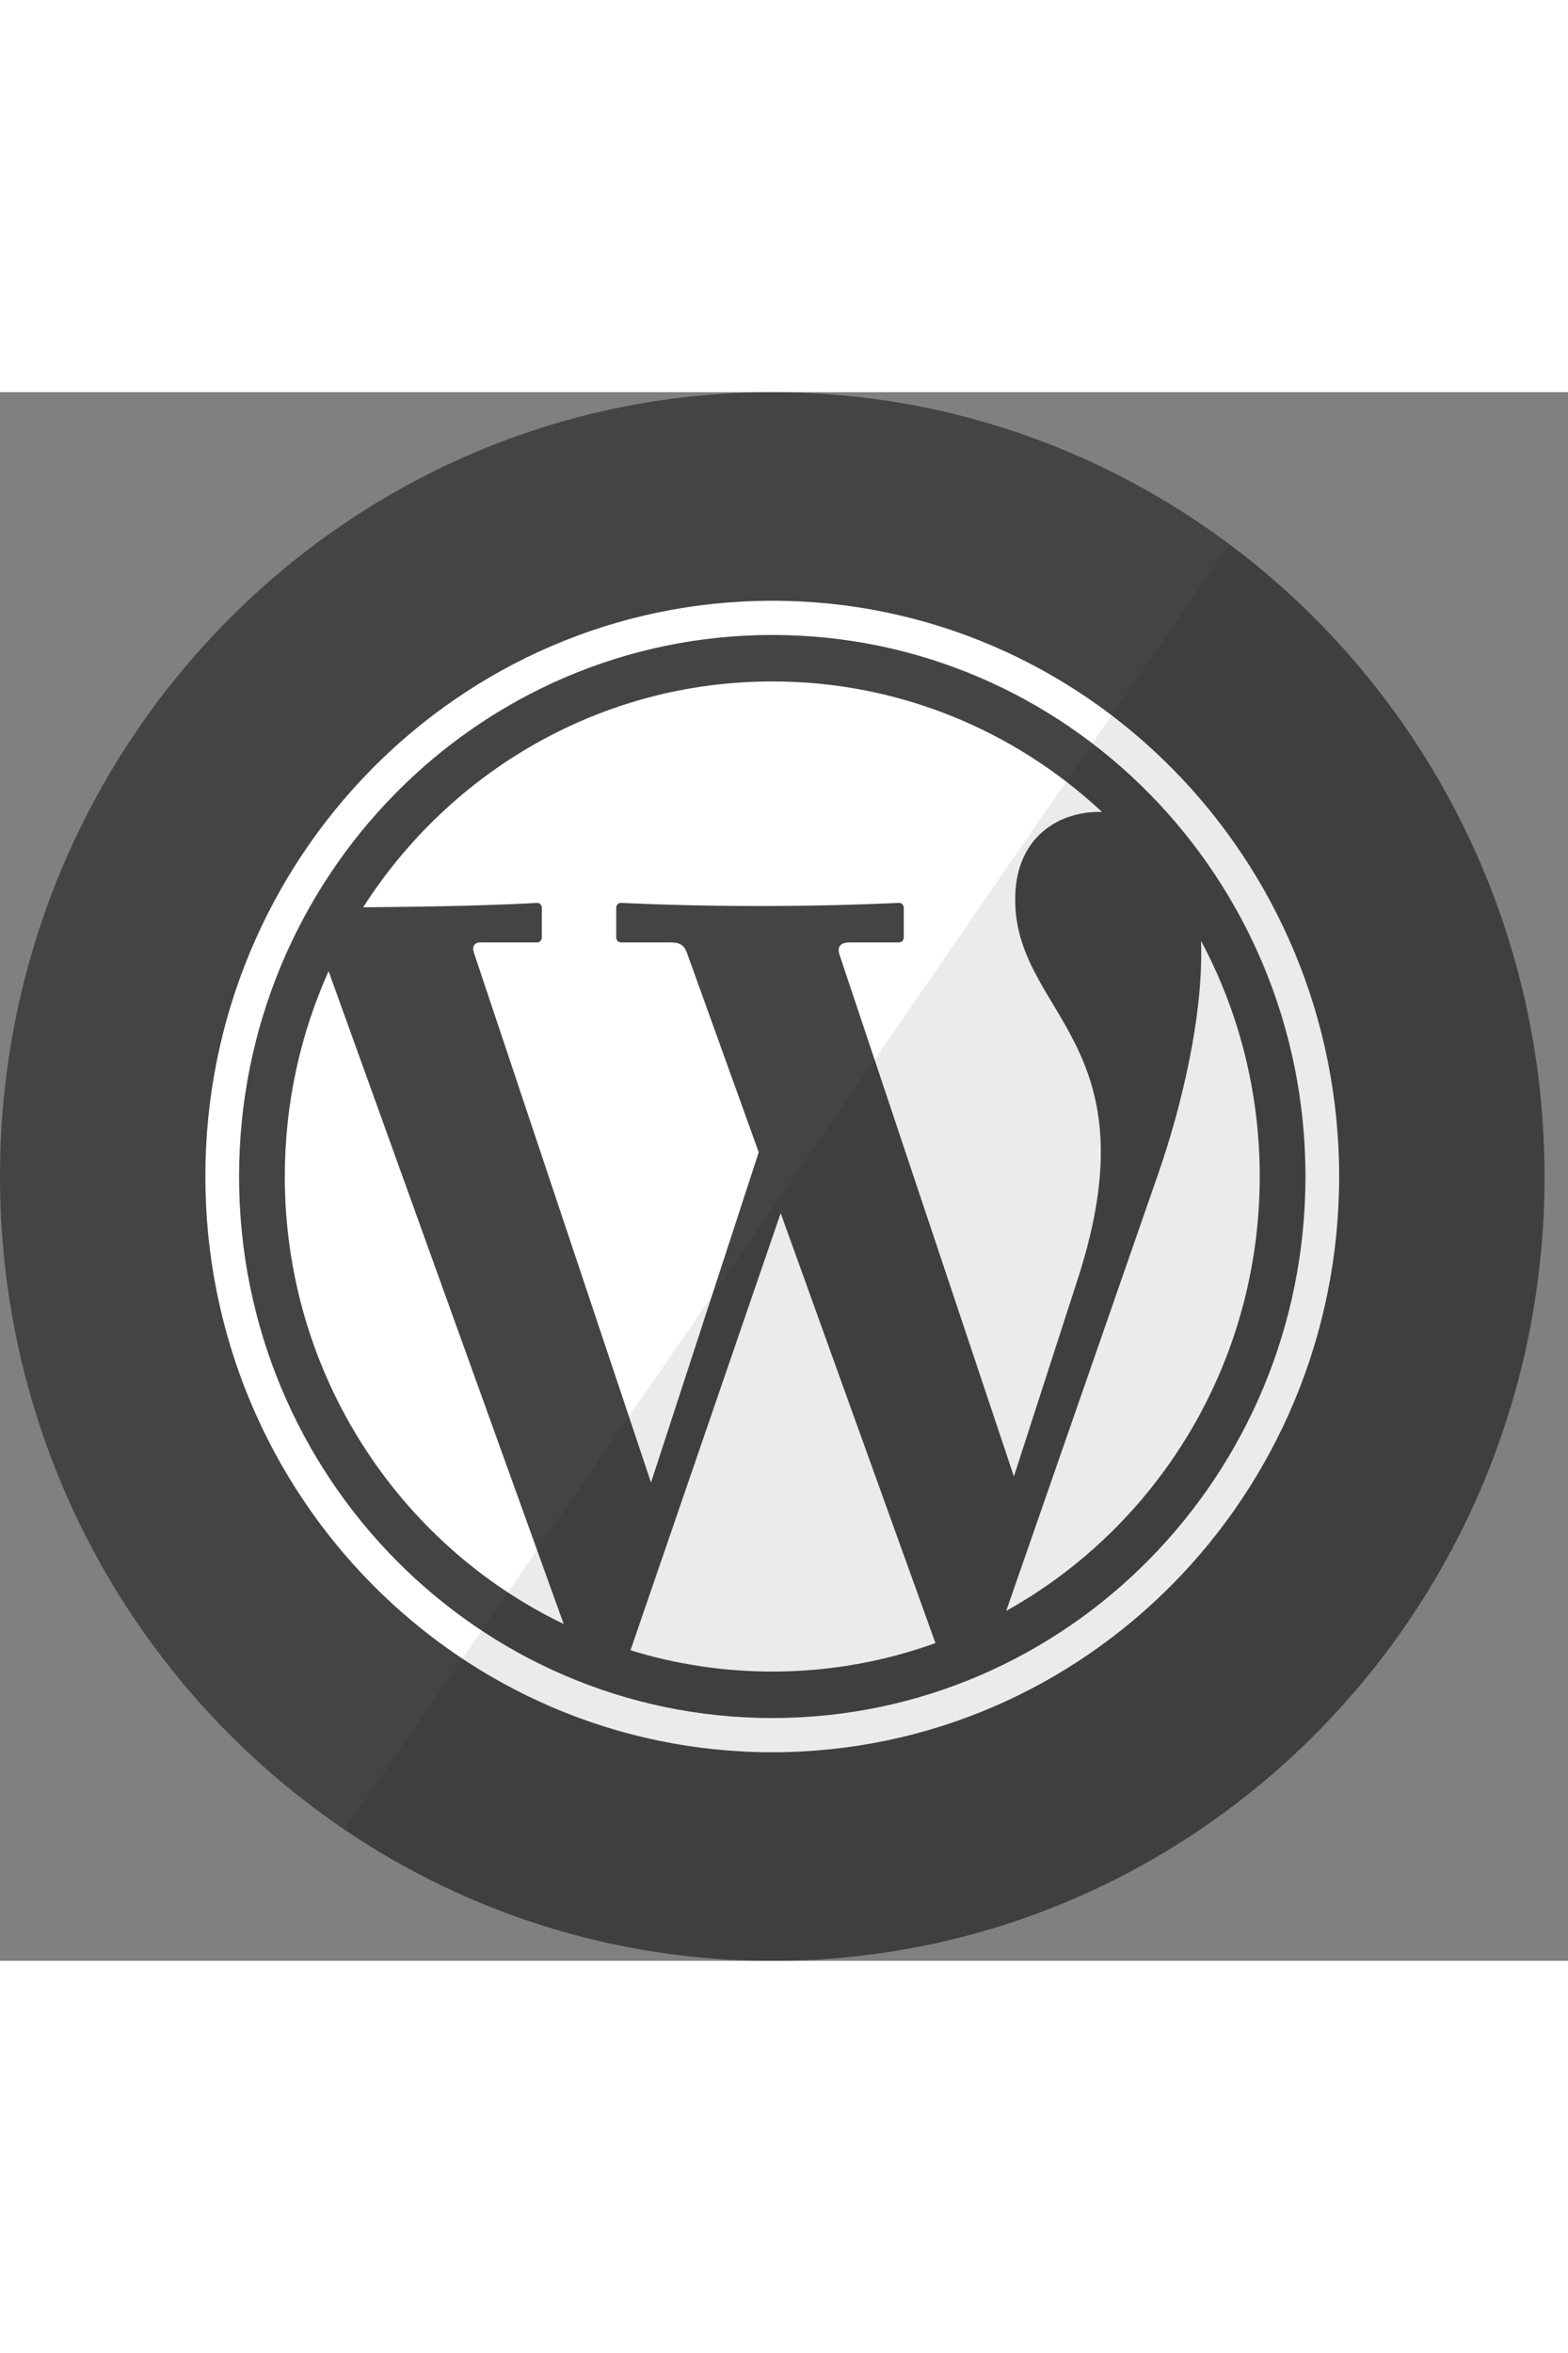 <?xml version="1.0" encoding="UTF-8" standalone="no"?>
<svg width="40px" height="60px" viewBox="0 0 60 60" version="1.1" xmlns="http://www.w3.org/2000/svg" xmlns:xlink="http://www.w3.org/1999/xlink" xmlns:sketch="http://www.bohemiancoding.com/sketch/ns">
    <rect x="0" y="0" width="60" height="60" fill="#808080" stroke="none"/>
    <title>WordPress</title>
    <description>Created with Sketch (http://www.bohemiancoding.com/sketch)</description>
    <defs></defs>
    <g id="Page-1" stroke="none" stroke-width="1" fill="none" fill-rule="evenodd" sketch:type="MSPage">
        <g id="WordPress" sketch:type="MSArtboardGroup">
            <g sketch:type="MSLayerGroup">
                <path d="M0,30 C0,13.431 13.23,0 29.551,0 C45.871,0 59.102,13.431 59.102,30 C59.102,46.569 45.871,60 29.551,60 C13.23,60 0,46.569 0,30 Z M0,30" fill="#444444" sketch:type="MSShapeGroup"></path>
                <path d="M29.551,52.022 C17.572,52.022 7.858,42.161 7.858,30 C7.858,17.839 17.572,7.978 29.551,7.978 C41.529,7.978 51.243,17.839 51.243,30 C51.243,42.161 41.529,52.022 29.551,52.022 Z M29.551,11.064 C22.99,11.064 17.221,14.504 13.896,19.704 C16.014,19.682 18.289,19.658 20.555,19.536 C20.653,19.53 20.733,19.62 20.733,19.724 L20.733,20.858 C20.733,20.962 20.653,21.047 20.555,21.047 L18.395,21.047 C18.154,21.047 18.052,21.195 18.137,21.448 L24.911,41.707 L29.033,29.073 L26.293,21.465 C26.193,21.19 26.075,21.047 25.654,21.047 L23.758,21.047 C23.66,21.047 23.58,20.962 23.58,20.858 L23.58,19.724 C23.58,19.62 23.66,19.531 23.758,19.535 C27.285,19.695 30.835,19.694 34.405,19.535 C34.503,19.531 34.583,19.62 34.583,19.724 L34.583,20.858 C34.583,20.962 34.503,21.047 34.405,21.047 L32.519,21.047 C32.146,21.047 32.025,21.222 32.129,21.531 L38.797,41.472 L41.246,33.906 C44.206,24.759 38.713,23.791 38.849,19.243 C38.917,16.994 40.541,16.012 42.169,16.056 C38.847,12.957 34.417,11.064 29.551,11.064 Z M38.503,46.615 L44.322,29.888 C45.222,27.299 46.059,23.8 45.957,20.983 C47.39,23.664 48.204,26.736 48.204,30 C48.204,37.163 44.283,43.398 38.503,46.615 Z M24.126,48.121 L29.873,31.403 L35.796,47.847 C33.843,48.551 31.742,48.936 29.551,48.936 C27.664,48.936 25.843,48.651 24.126,48.121 Z M12.574,22.147 L21.57,47.118 C15.262,44.081 10.898,37.557 10.898,30 C10.898,27.199 11.498,24.539 12.574,22.147 Z M29.551,50.713 C18.285,50.713 9.148,41.437 9.148,30 C9.148,18.562 18.285,9.287 29.551,9.287 C40.817,9.287 49.954,18.562 49.954,30 C49.954,41.437 40.817,50.713 29.551,50.713 Z M29.551,50.713" id="Path" fill="#FFFFFF" sketch:type="MSShapeGroup"></path>
                <path d="M59.102,30 C59.102,46.569 45.871,60 29.551,60 C23.498,60 17.87,58.153 13.185,54.983 L47.045,5.819 C54.357,11.281 59.102,20.078 59.102,30 Z M59.102,30" id="reflec" fill-opacity="0.08" fill="#000000" sketch:type="MSShapeGroup"></path>
            </g>
        </g>
    </g>
</svg>